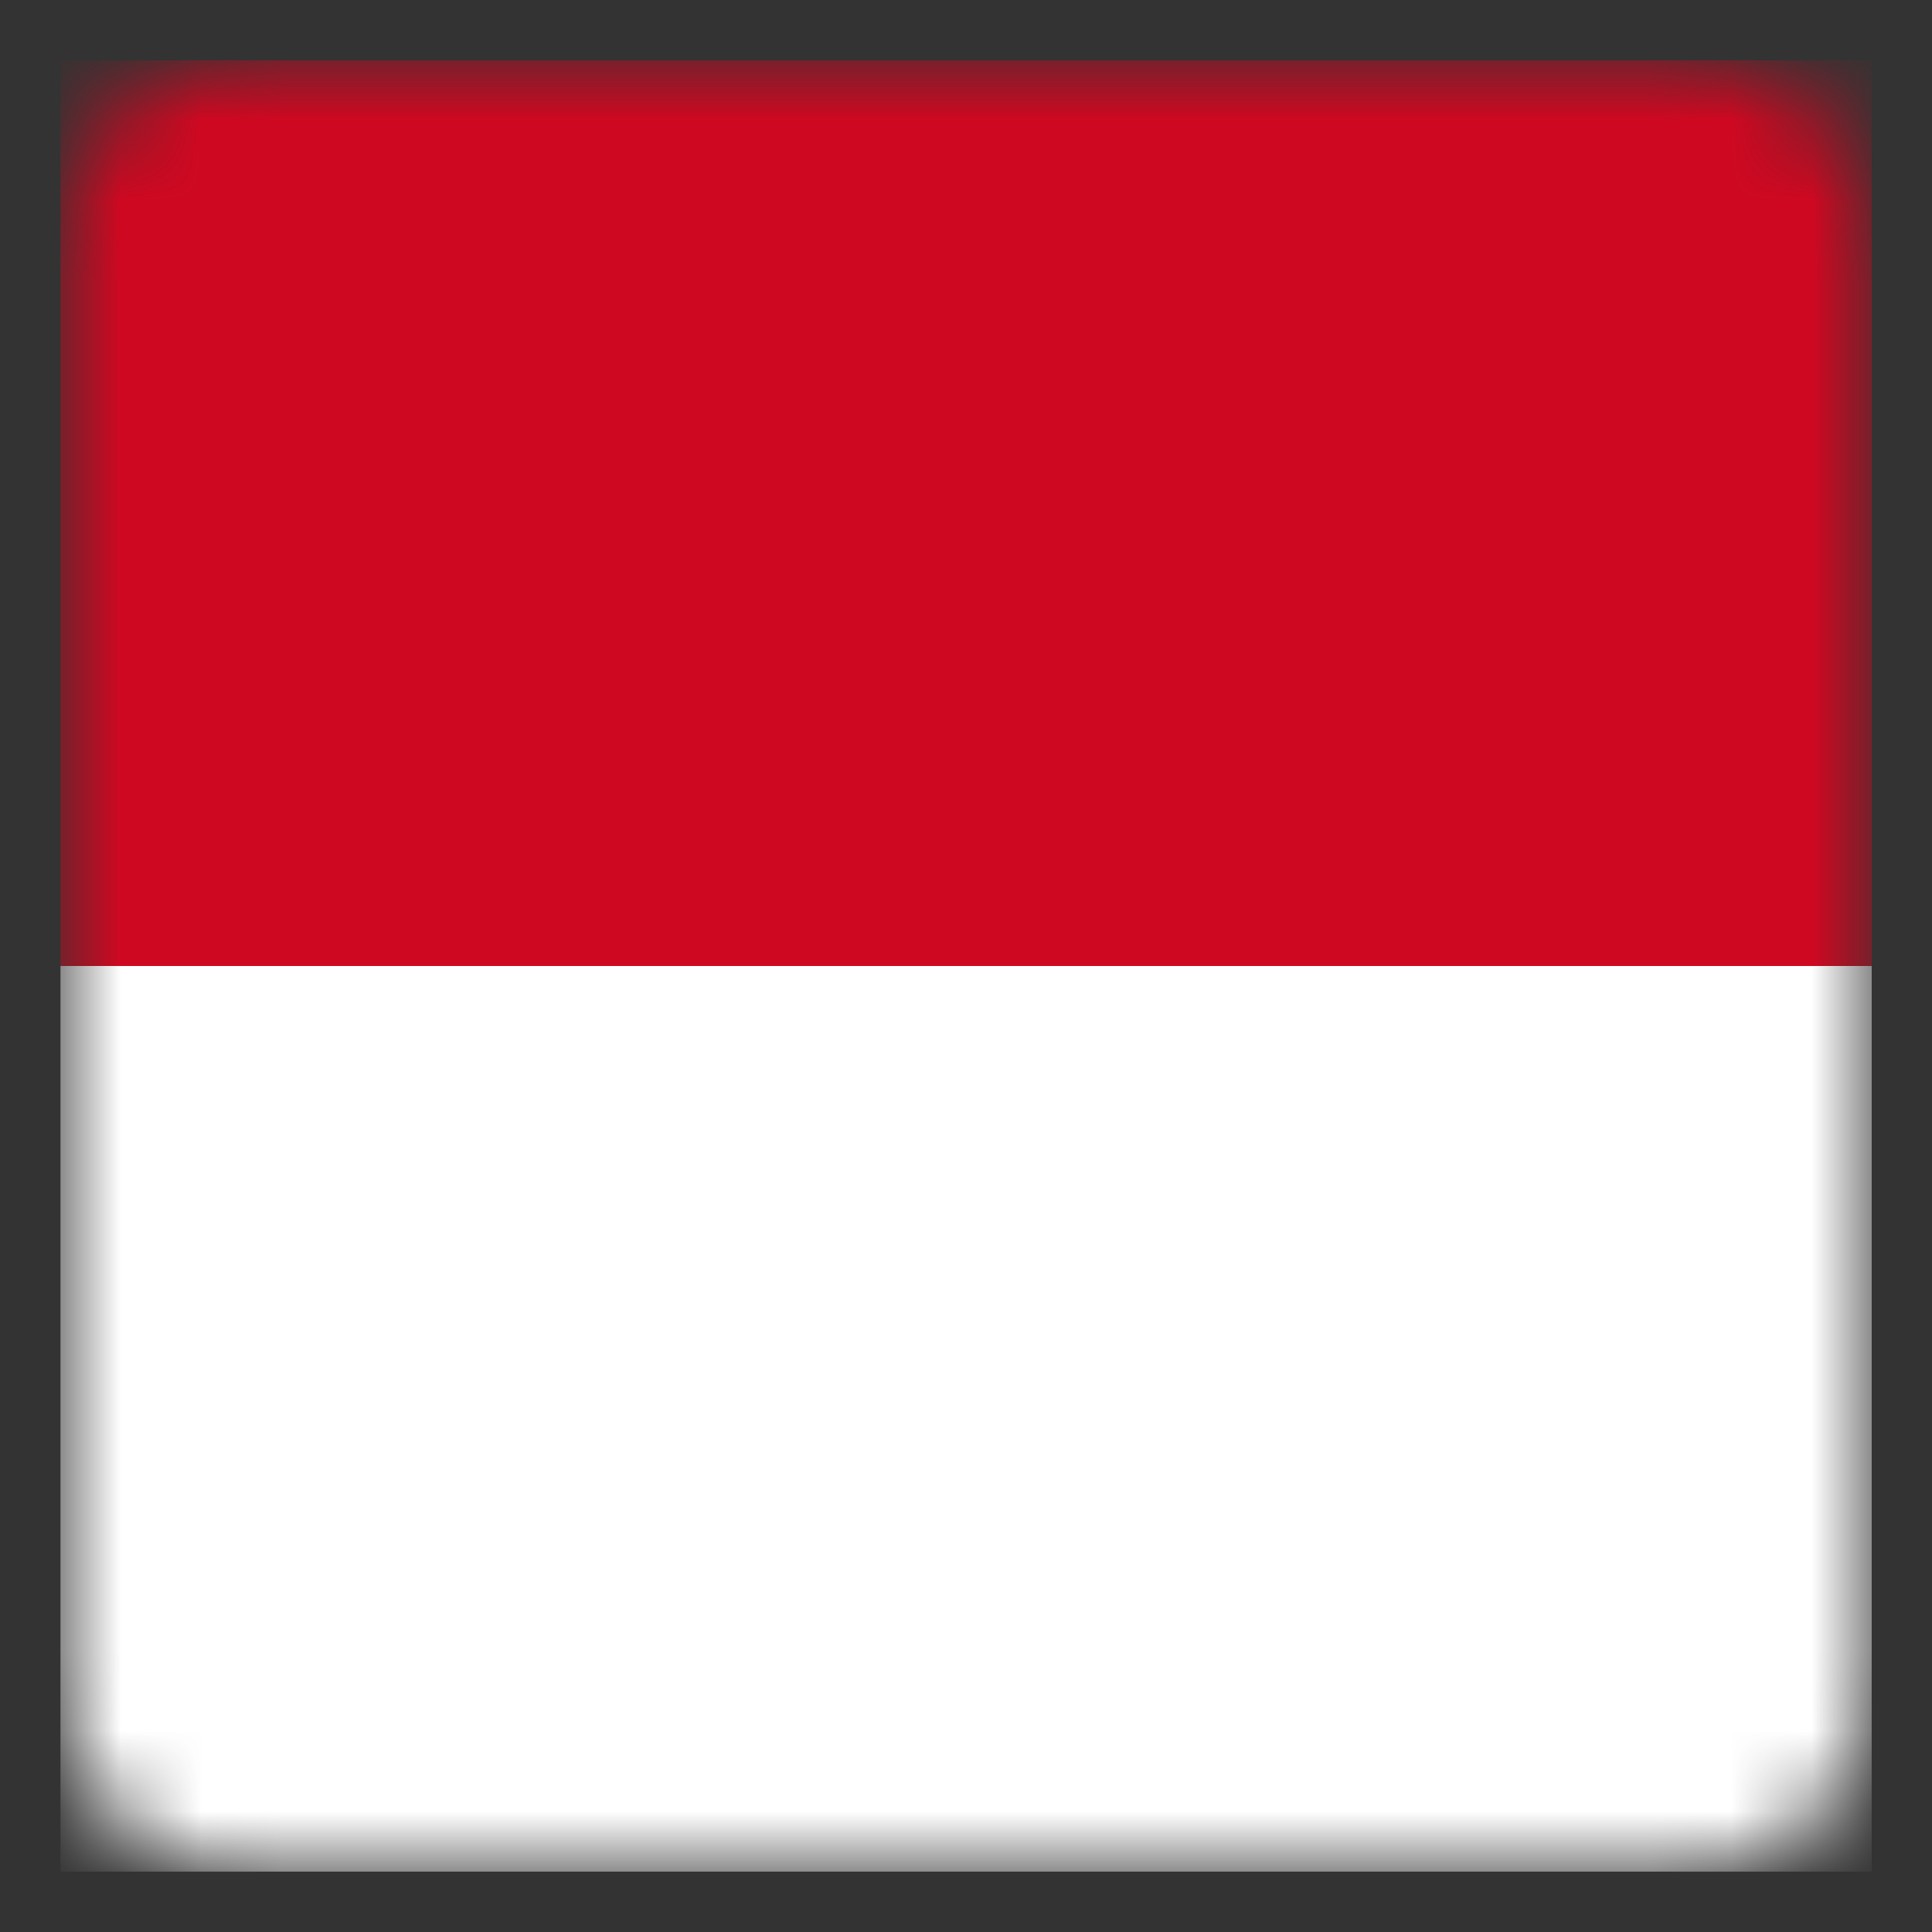 <svg width="24" height="24" viewBox="0 0 24 24" fill="none" xmlns="http://www.w3.org/2000/svg">
<rect x="0" y="0" width="24" height="24" fill="#333333" stroke="none"/>
<g clip-path="url(#clip0_1073_21480)">
<mask id="mask0_1073_21480" style="mask-type:luminance" maskUnits="userSpaceOnUse" x="0" y="0" width="24" height="24">
<path d="M21.001 0.75H3.001C1.758 0.75 0.751 1.758 0.751 3V21C0.751 22.243 1.758 23.25 3.001 23.25H21.001C22.244 23.25 23.251 22.243 23.251 21V3C23.251 1.758 22.244 0.75 21.001 0.75Z" fill="white"/>
</mask>
<g mask="url(#mask0_1073_21480)">
<path d="M0.751 0.75H23.251V12H0.751V0.75Z" fill="#CF0821"/>
<path d="M0.751 12H23.251V23.25H0.751V12Z" fill="white"/>
</g>
</g>
<defs>
<clipPath id="clip0_1073_21480">
<rect width="24" height="24" fill="white"/>
</clipPath>
</defs>
</svg>
